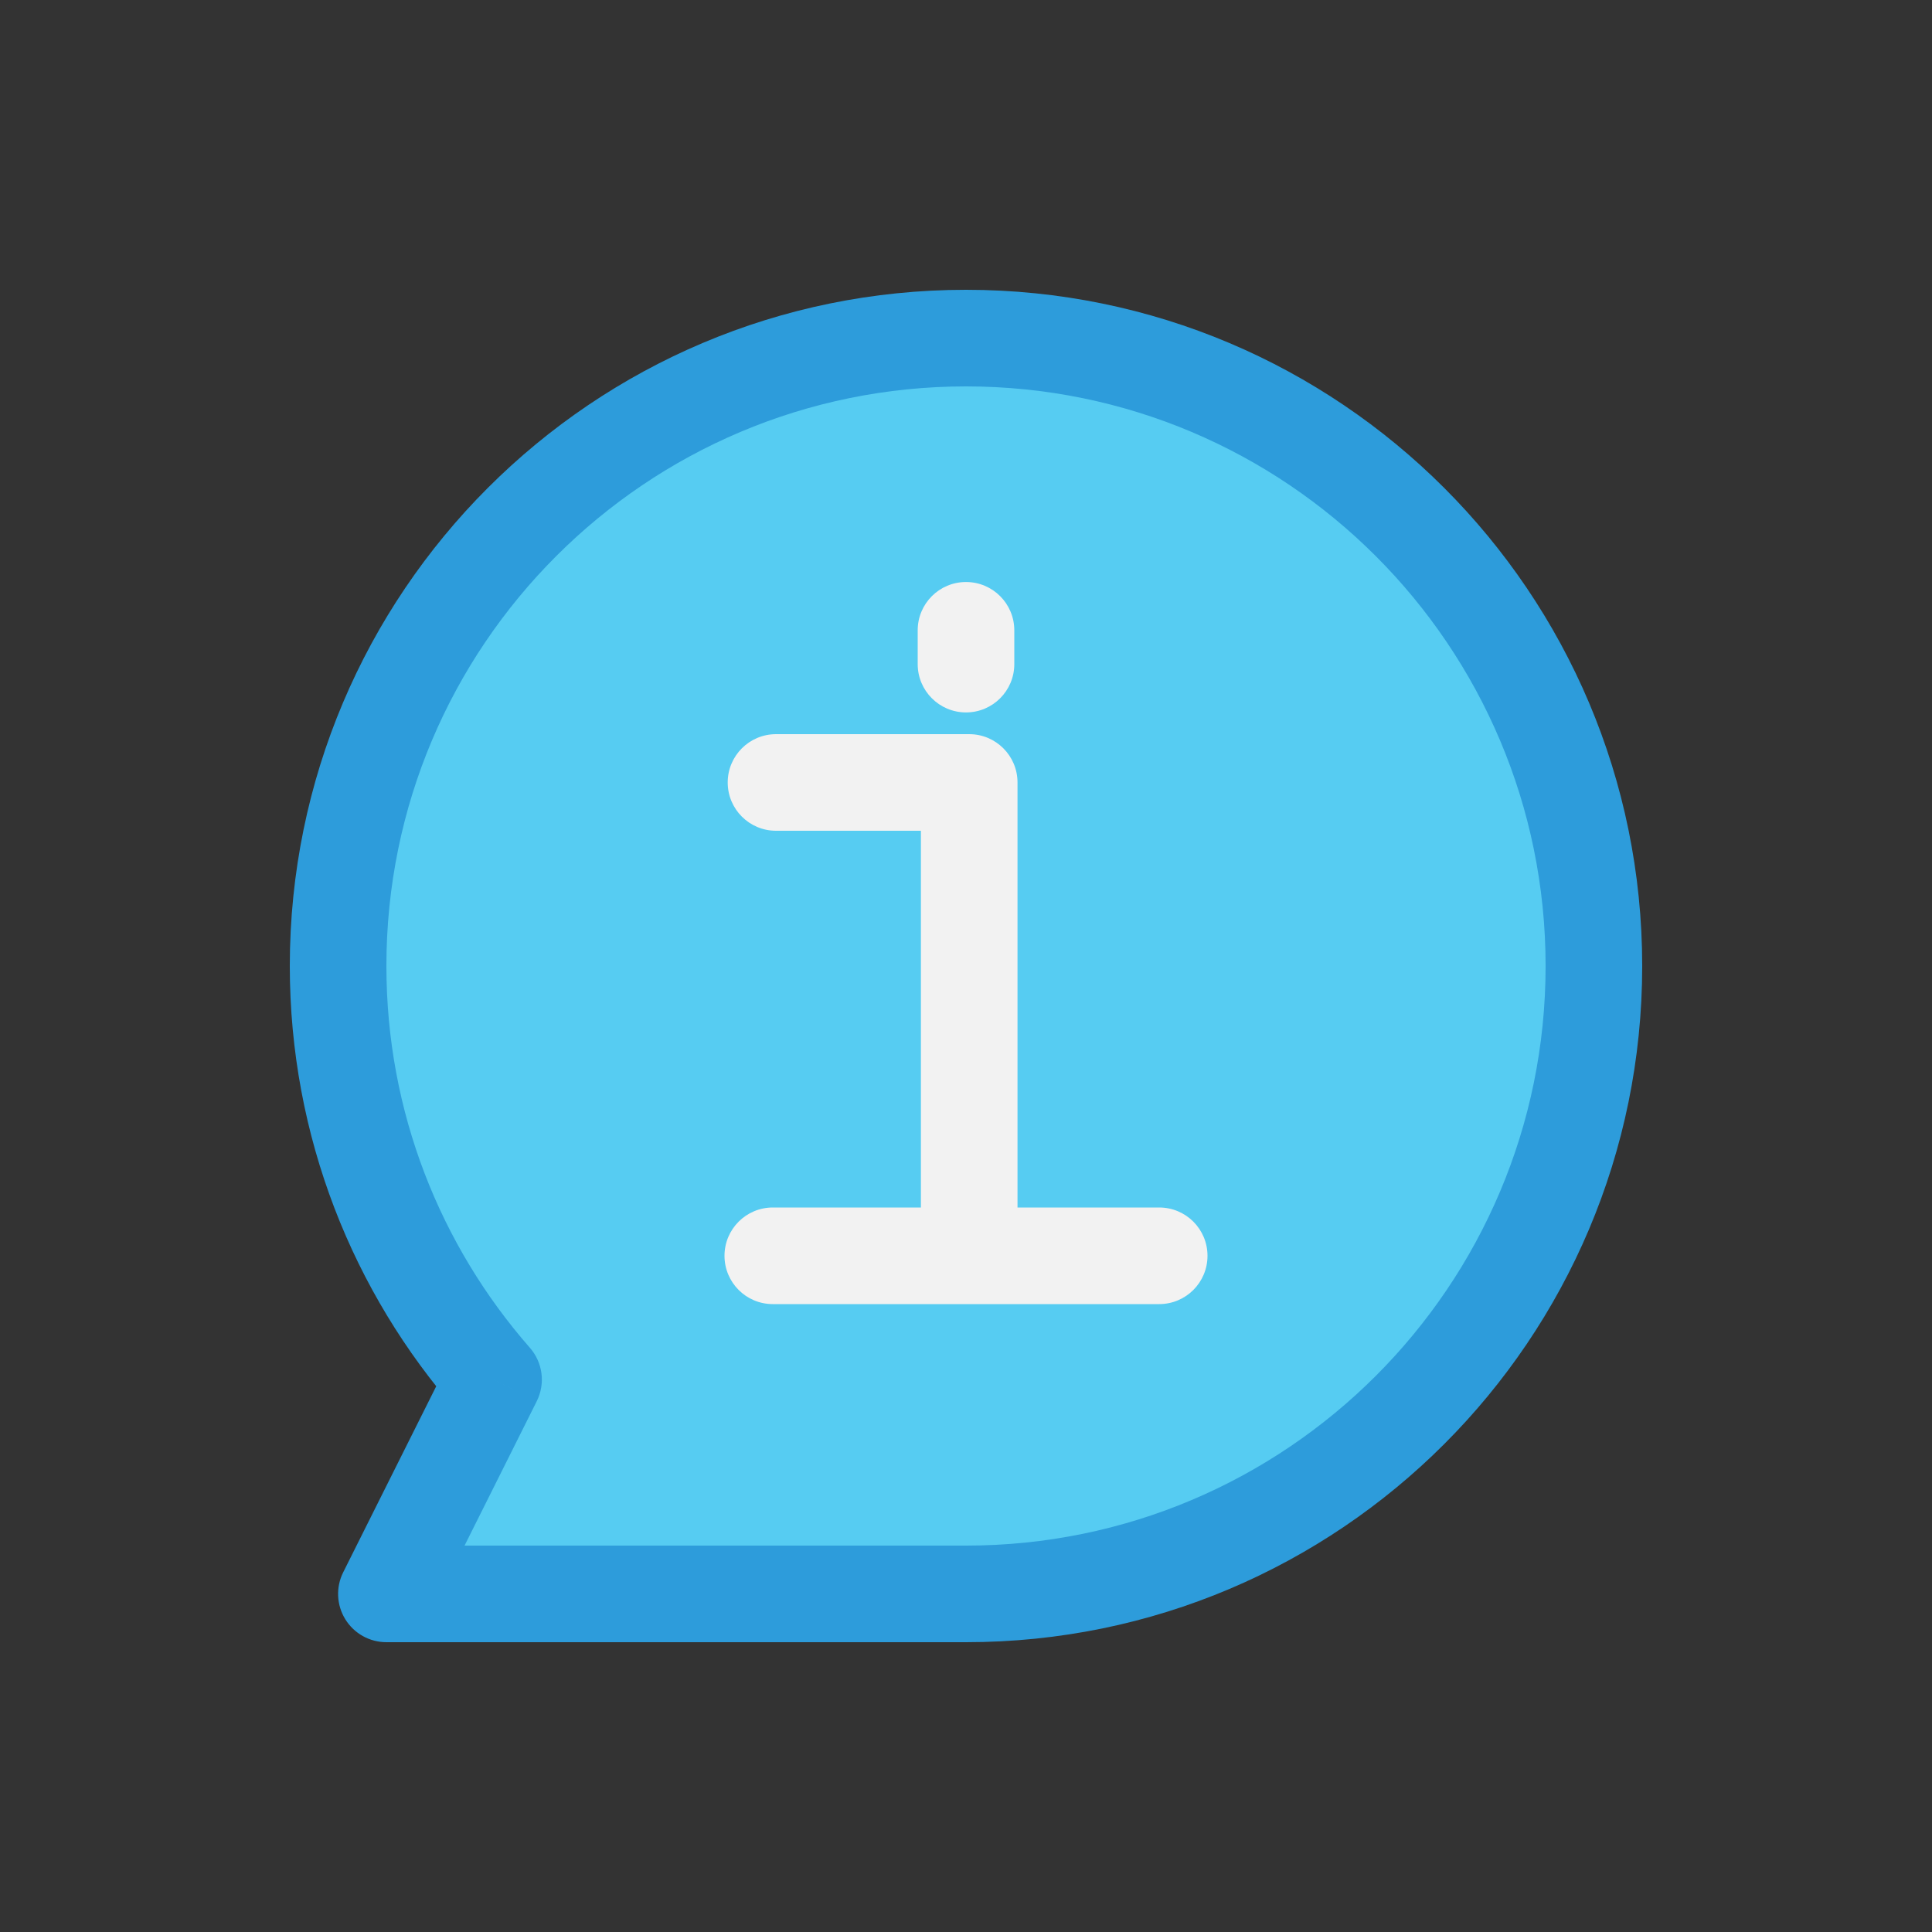 <svg width="80" height="80" viewBox="0 0 80 80" fill="none" xmlns="http://www.w3.org/2000/svg">
  <rect x="0" y="0" width="80" height="80" fill="#333333" stroke="none"/>
  <path fill-rule="evenodd" clip-rule="evenodd" d="M40 66C54.359 66 66 54.359 66 40C66 25.641 54.359 14 40 14C25.641 14 14 25.641 14 40C14 46.56 16.429 52.552 20.437 57.126L16 66L40 66Z" fill="#56CCF2" />
  <path d="M40 66V68V66ZM20.437 57.126L22.226 58.021C22.589 57.294 22.477 56.419 21.941 55.808L20.437 57.126ZM16 66L14.211 65.106C13.901 65.725 13.934 66.462 14.299 67.052C14.663 67.641 15.307 68 16 68L16 66ZM64 40C64 53.255 53.255 64 40 64V68C55.464 68 68 55.464 68 40H64ZM40 16C53.255 16 64 26.745 64 40H68C68 24.536 55.464 12 40 12V16ZM16 40C16 26.745 26.745 16 40 16V12C24.536 12 12 24.536 12 40H16ZM21.941 55.808C18.241 51.584 16 46.056 16 40H12C12 47.063 14.618 53.519 18.933 58.444L21.941 55.808ZM17.789 66.894L22.226 58.021L18.648 56.232L14.211 65.106L17.789 66.894ZM40 64L16 64L16 68L40 68V64Z" fill="#2D9CDB" />
  <path d="M38.133 52C38.133 53.105 39.028 54 40.133 54C41.237 54 42.133 53.105 42.133 52H38.133ZM42.133 32.4C42.133 31.296 41.237 30.4 40.133 30.4C39.028 30.4 38.133 31.296 38.133 32.4H42.133ZM42 26.1C42 24.995 41.105 24.1 40 24.1C38.895 24.1 38 24.995 38 26.1H42ZM38 27.5C38 28.605 38.895 29.5 40 29.5C41.105 29.5 42 28.605 42 27.5H38ZM32.133 30.4C31.028 30.4 30.133 31.296 30.133 32.4C30.133 33.505 31.028 34.4 32.133 34.4V30.4ZM40.133 34.4C41.237 34.4 42.133 33.505 42.133 32.4C42.133 31.296 41.237 30.4 40.133 30.4V34.4ZM32 50C30.895 50 30 50.895 30 52C30 53.105 30.895 54 32 54V50ZM48 54C49.105 54 50 53.105 50 52C50 50.895 49.105 50 48 50V54ZM42.133 52V32.4H38.133V52H42.133ZM38 26.1V27.5H42V26.1H38ZM32.133 34.4H40.133V30.4H32.133V34.4ZM32 54H48V50H32V54Z" fill="#F2F2F2" />
</svg>